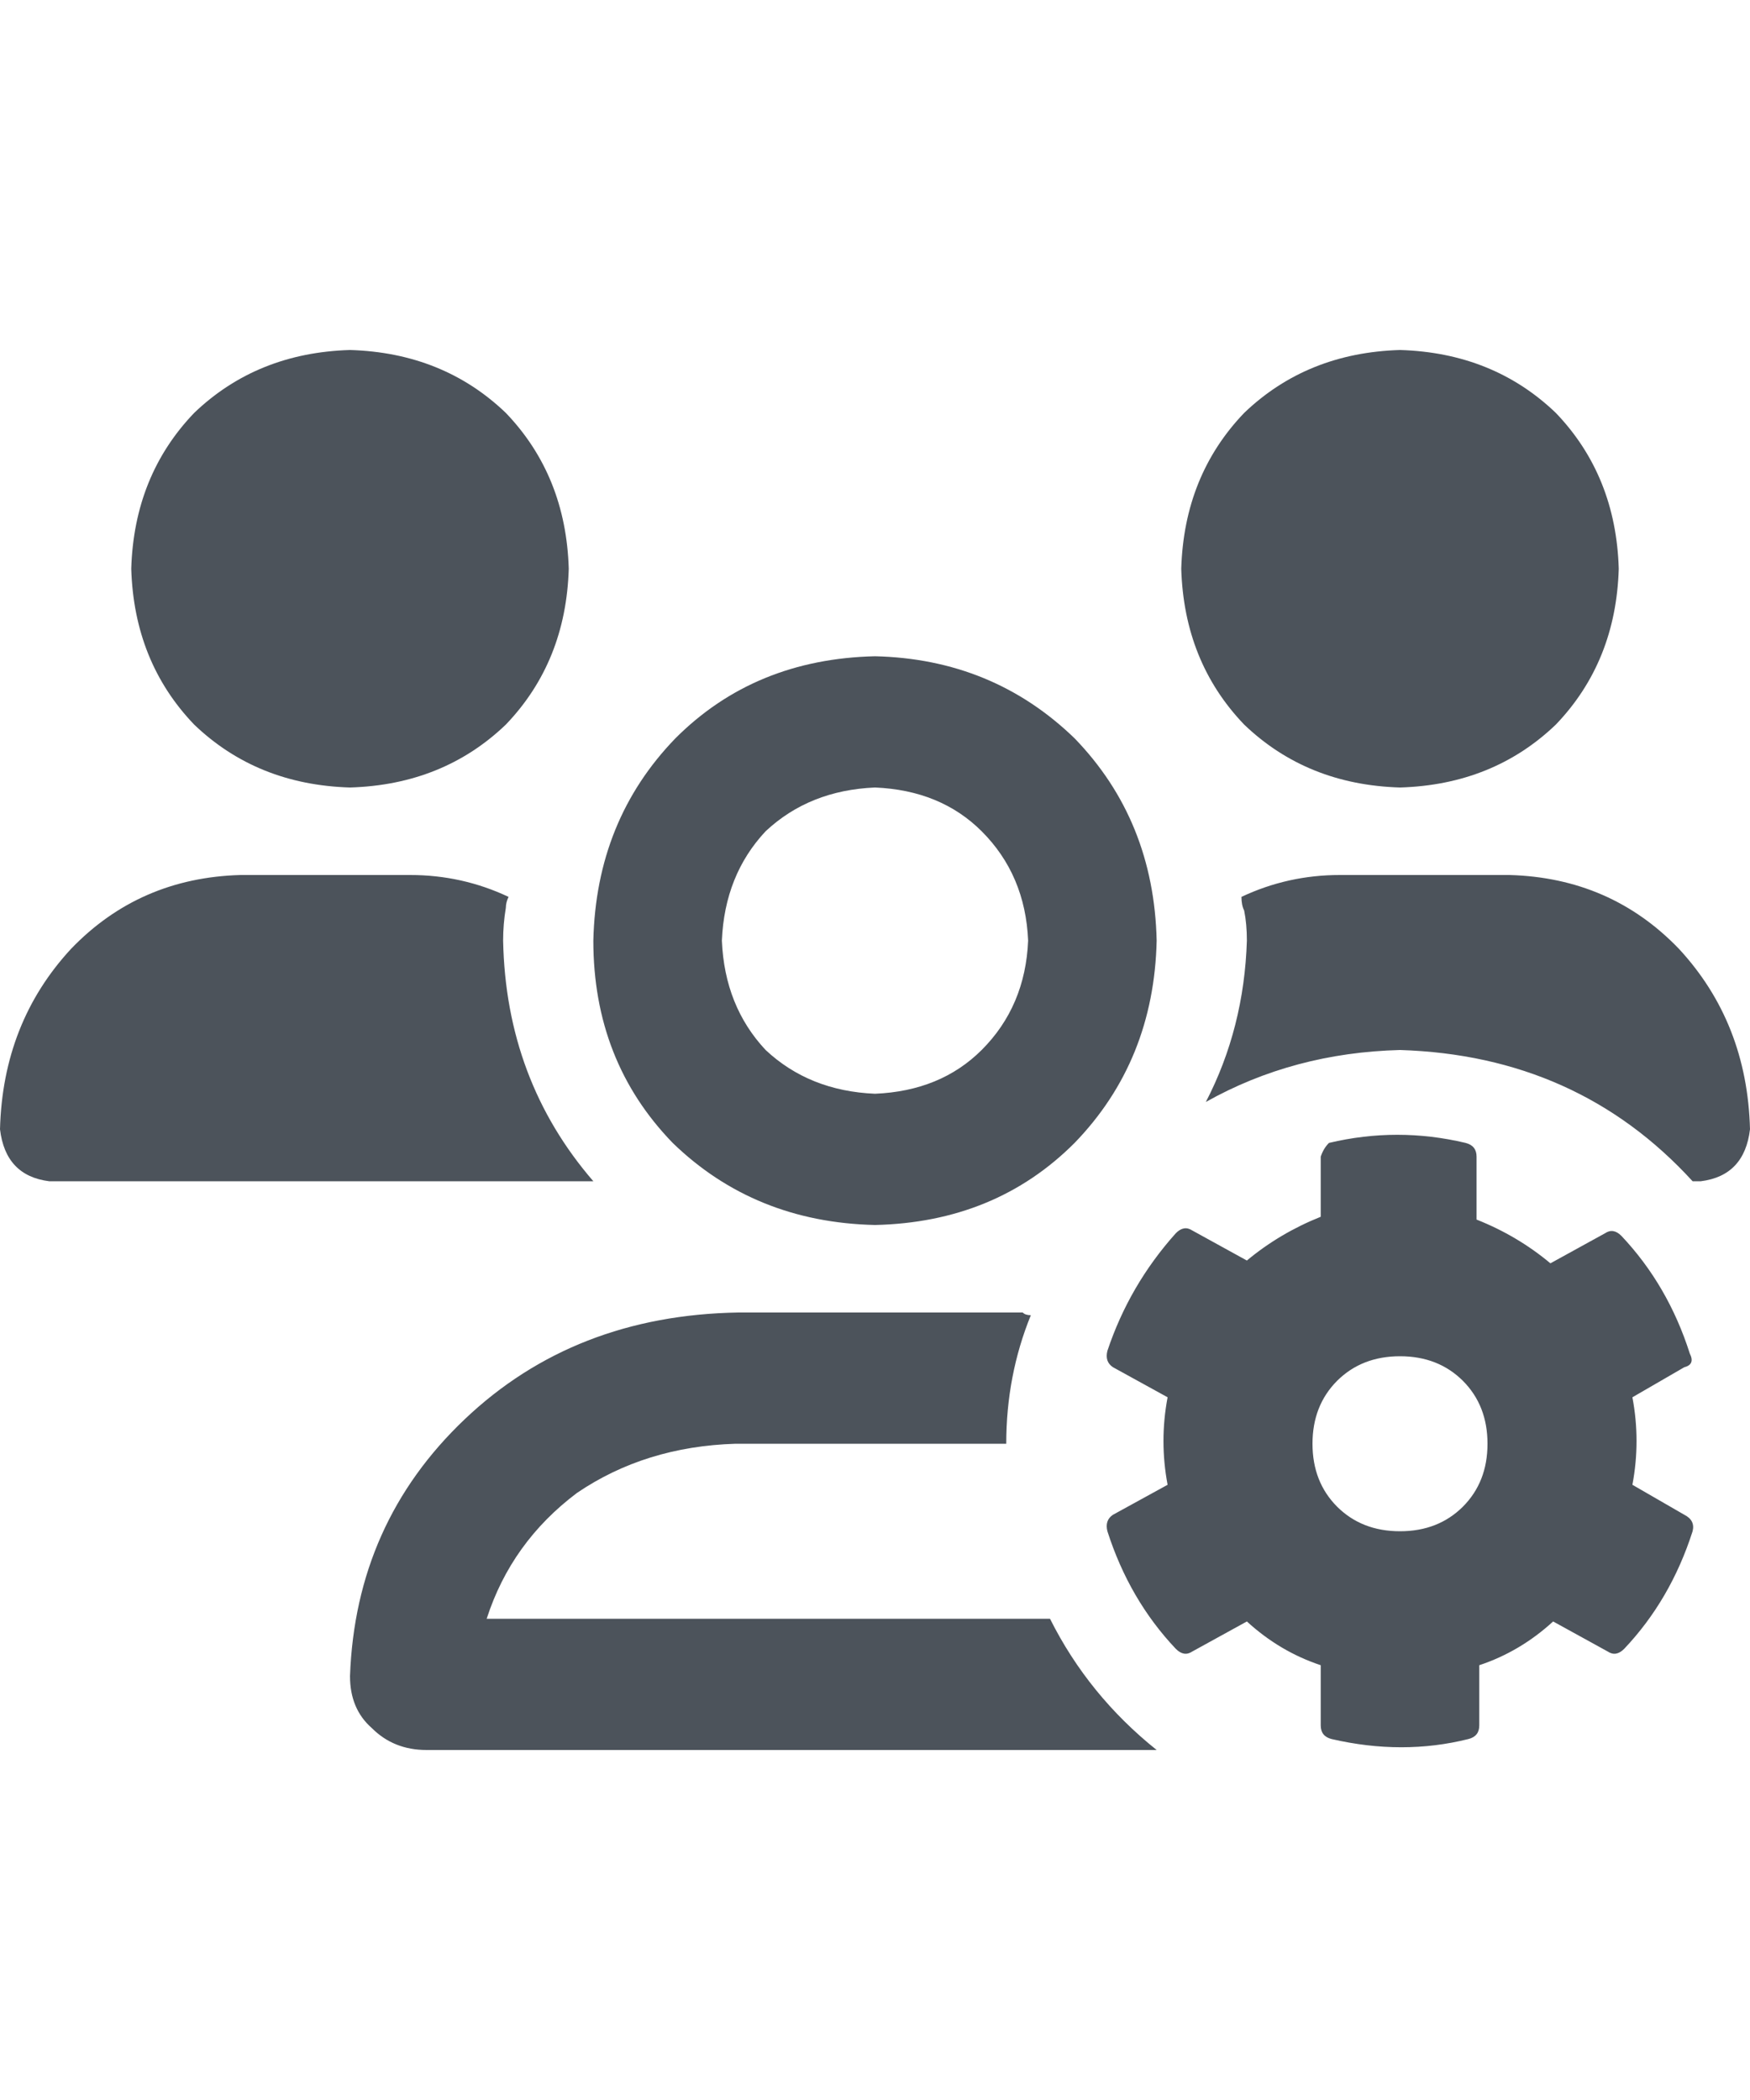 <svg width="20" height="24" viewBox="0 0 20 24" fill="none" xmlns="http://www.w3.org/2000/svg">
<path d="M10 14C9.083 13.979 8.312 13.667 7.688 13.062C7.083 12.438 6.781 11.667 6.781 10.75C6.802 9.833 7.115 9.062 7.719 8.438C8.323 7.833 9.083 7.521 10 7.5C10.896 7.521 11.656 7.833 12.281 8.438C12.885 9.062 13.198 9.833 13.219 10.75C13.198 11.667 12.885 12.438 12.281 13.062C11.677 13.667 10.917 13.979 10 14ZM10 9C9.5 9.021 9.083 9.188 8.75 9.5C8.438 9.833 8.271 10.25 8.25 10.75C8.271 11.25 8.438 11.667 8.75 12C9.083 12.312 9.5 12.479 10 12.5C10.5 12.479 10.906 12.312 11.219 12C11.552 11.667 11.729 11.25 11.75 10.75C11.729 10.25 11.552 9.833 11.219 9.5C10.906 9.188 10.5 9.021 10 9ZM4 9C3.292 8.979 2.698 8.74 2.219 8.281C1.76 7.802 1.521 7.208 1.5 6.5C1.521 5.792 1.76 5.198 2.219 4.719C2.698 4.26 3.292 4.021 4 4C4.708 4.021 5.302 4.26 5.781 4.719C6.24 5.198 6.479 5.792 6.5 6.5C6.479 7.208 6.24 7.802 5.781 8.281C5.302 8.74 4.708 8.979 4 9ZM16 9C15.292 8.979 14.698 8.74 14.219 8.281C13.76 7.802 13.521 7.208 13.5 6.5C13.521 5.792 13.76 5.198 14.219 4.719C14.698 4.26 15.292 4.021 16 4C16.708 4.021 17.302 4.26 17.781 4.719C18.24 5.198 18.479 5.792 18.5 6.5C18.479 7.208 18.24 7.802 17.781 8.281C17.302 8.74 16.708 8.979 16 9ZM5.75 10.75C5.771 11.812 6.115 12.729 6.781 13.5H0.562C0.229 13.458 0.042 13.26 0 12.906C0.021 12.094 0.292 11.406 0.812 10.844C1.333 10.302 1.979 10.021 2.75 10H4.688C5.083 10 5.458 10.083 5.812 10.25C5.792 10.292 5.781 10.333 5.781 10.375C5.76 10.5 5.75 10.625 5.75 10.75ZM17.25 10C18.021 10.021 18.667 10.302 19.188 10.844C19.708 11.406 19.979 12.094 20 12.906C19.958 13.26 19.771 13.458 19.438 13.5H19.344C18.469 12.542 17.354 12.042 16 12C15.188 12.021 14.448 12.219 13.781 12.594C14.073 12.031 14.229 11.417 14.25 10.75C14.25 10.625 14.24 10.51 14.219 10.406C14.198 10.365 14.188 10.312 14.188 10.25C14.542 10.083 14.917 10 15.312 10H17.25ZM12 18.5C12.292 19.083 12.698 19.583 13.219 20H4.875C4.625 20 4.417 19.917 4.25 19.75C4.083 19.604 4 19.406 4 19.156C4.042 17.99 4.479 17.01 5.312 16.219C6.146 15.427 7.188 15.021 8.438 15H11.562C11.604 15 11.646 15 11.688 15C11.708 15.021 11.74 15.031 11.781 15.031C11.594 15.49 11.5 15.979 11.5 16.5H8.406C7.719 16.521 7.115 16.708 6.594 17.062C6.094 17.438 5.75 17.917 5.562 18.5H12ZM19.312 15.469C19.354 15.552 19.333 15.604 19.25 15.625L18.656 15.969C18.719 16.302 18.719 16.635 18.656 16.969L19.25 17.312C19.333 17.354 19.365 17.417 19.344 17.5C19.177 18.021 18.917 18.469 18.562 18.844C18.5 18.906 18.438 18.917 18.375 18.875L17.75 18.531C17.5 18.76 17.219 18.927 16.906 19.031V19.719C16.906 19.802 16.865 19.854 16.781 19.875C16.281 20 15.76 20 15.219 19.875C15.135 19.854 15.094 19.802 15.094 19.719V19.031C14.781 18.927 14.5 18.76 14.25 18.531L13.625 18.875C13.562 18.917 13.5 18.906 13.438 18.844C13.083 18.469 12.823 18.021 12.656 17.5C12.635 17.417 12.656 17.354 12.719 17.312L13.344 16.969C13.281 16.635 13.281 16.302 13.344 15.969L12.719 15.625C12.656 15.583 12.635 15.521 12.656 15.438C12.823 14.938 13.083 14.49 13.438 14.094C13.5 14.031 13.562 14.021 13.625 14.062L14.25 14.406C14.5 14.198 14.781 14.031 15.094 13.906V13.219C15.115 13.156 15.146 13.104 15.188 13.062C15.708 12.938 16.229 12.938 16.75 13.062C16.833 13.083 16.875 13.135 16.875 13.219V13.938C17.188 14.062 17.469 14.229 17.719 14.438L18.344 14.094C18.406 14.052 18.469 14.062 18.531 14.125C18.885 14.5 19.146 14.948 19.312 15.469ZM16 17.5C16.292 17.5 16.531 17.406 16.719 17.219C16.906 17.031 17 16.792 17 16.5C17 16.208 16.906 15.969 16.719 15.781C16.531 15.594 16.292 15.5 16 15.5C15.708 15.5 15.469 15.594 15.281 15.781C15.094 15.969 15 16.208 15 16.5C15 16.792 15.094 17.031 15.281 17.219C15.469 17.406 15.708 17.5 16 17.5Z" fill="#000A16" fill-opacity="0.7"/>
</svg>
